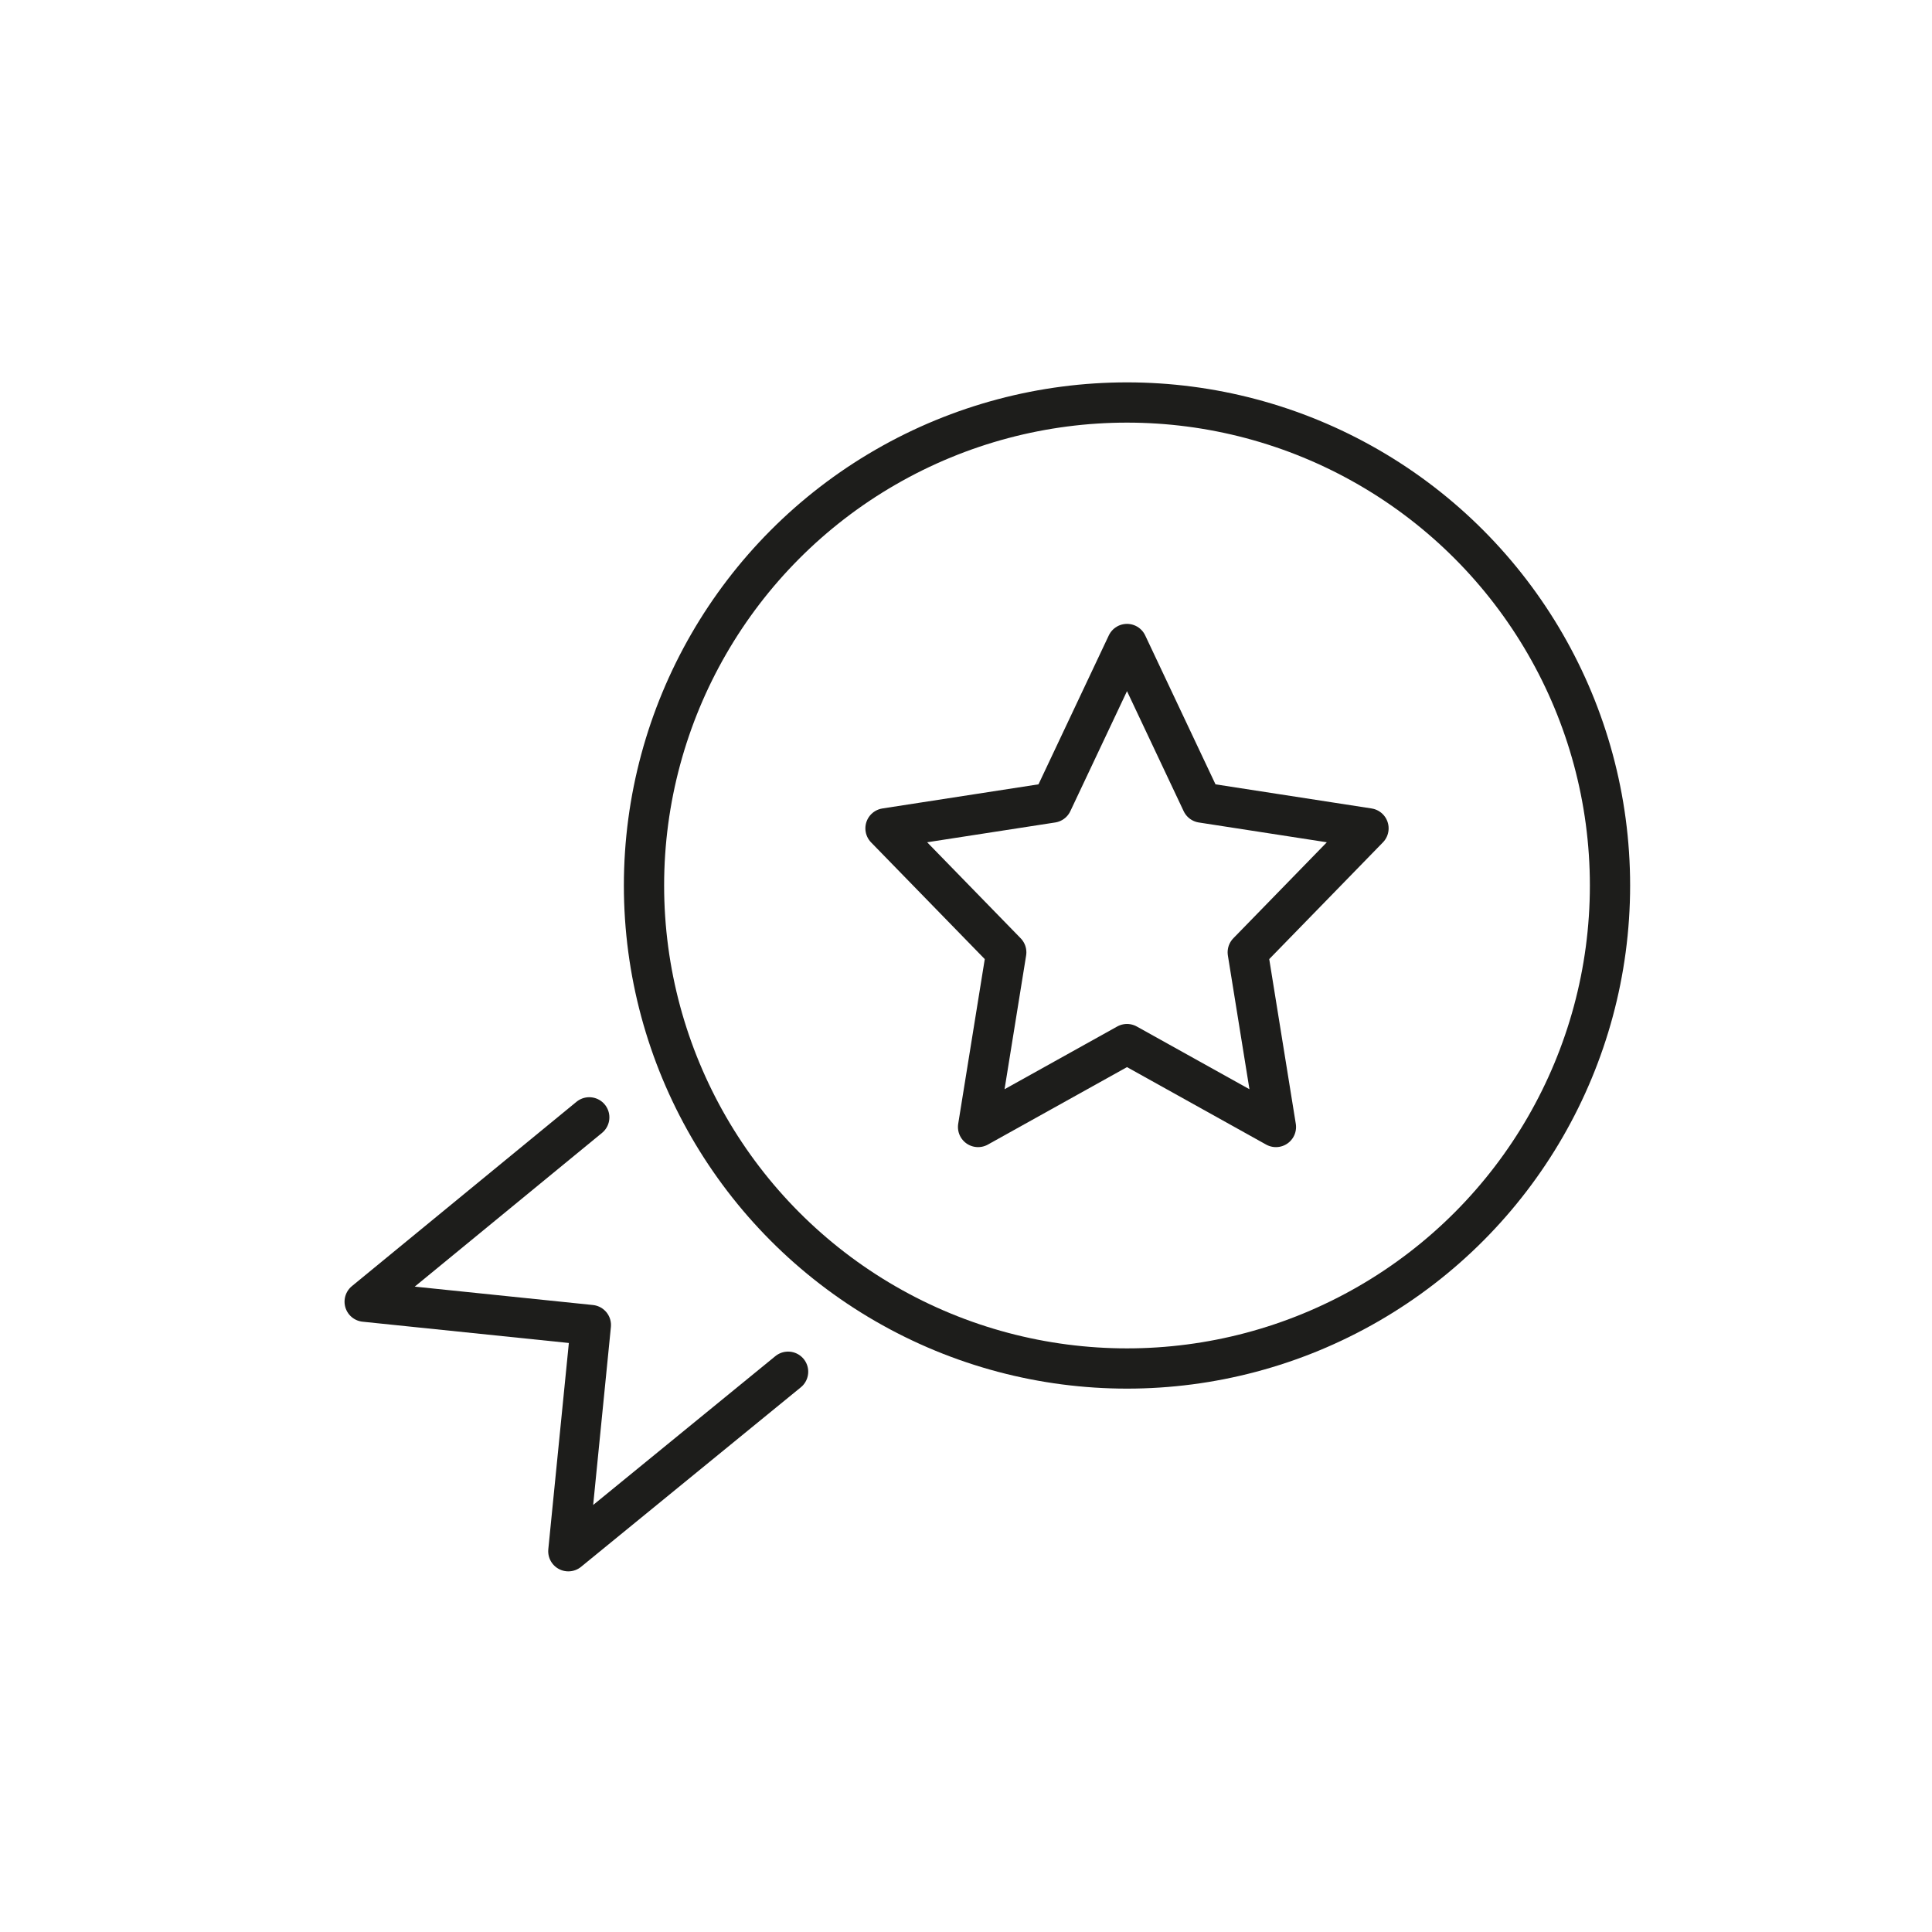 <svg id="Icones" xmlns="http://www.w3.org/2000/svg" viewBox="0 0 24 24"><defs><style>.cls-1{fill:none;stroke:#1d1d1b;stroke-linecap:round;stroke-linejoin:round;stroke-width:0.5px;}</style></defs><title>Icon - Award</title><circle class="cls-1" cx="14" cy="11" r="6"/><polygon class="cls-1" points="14 8 14.93 9.97 17 10.29 15.5 11.83 15.85 14 14 12.97 12.15 14 12.5 11.83 11 10.29 13.07 9.97 14 8"/><polyline class="cls-1" points="9.79 17.04 7.06 19.27 7.34 16.46 4.53 16.17 7.32 13.88"/></svg>